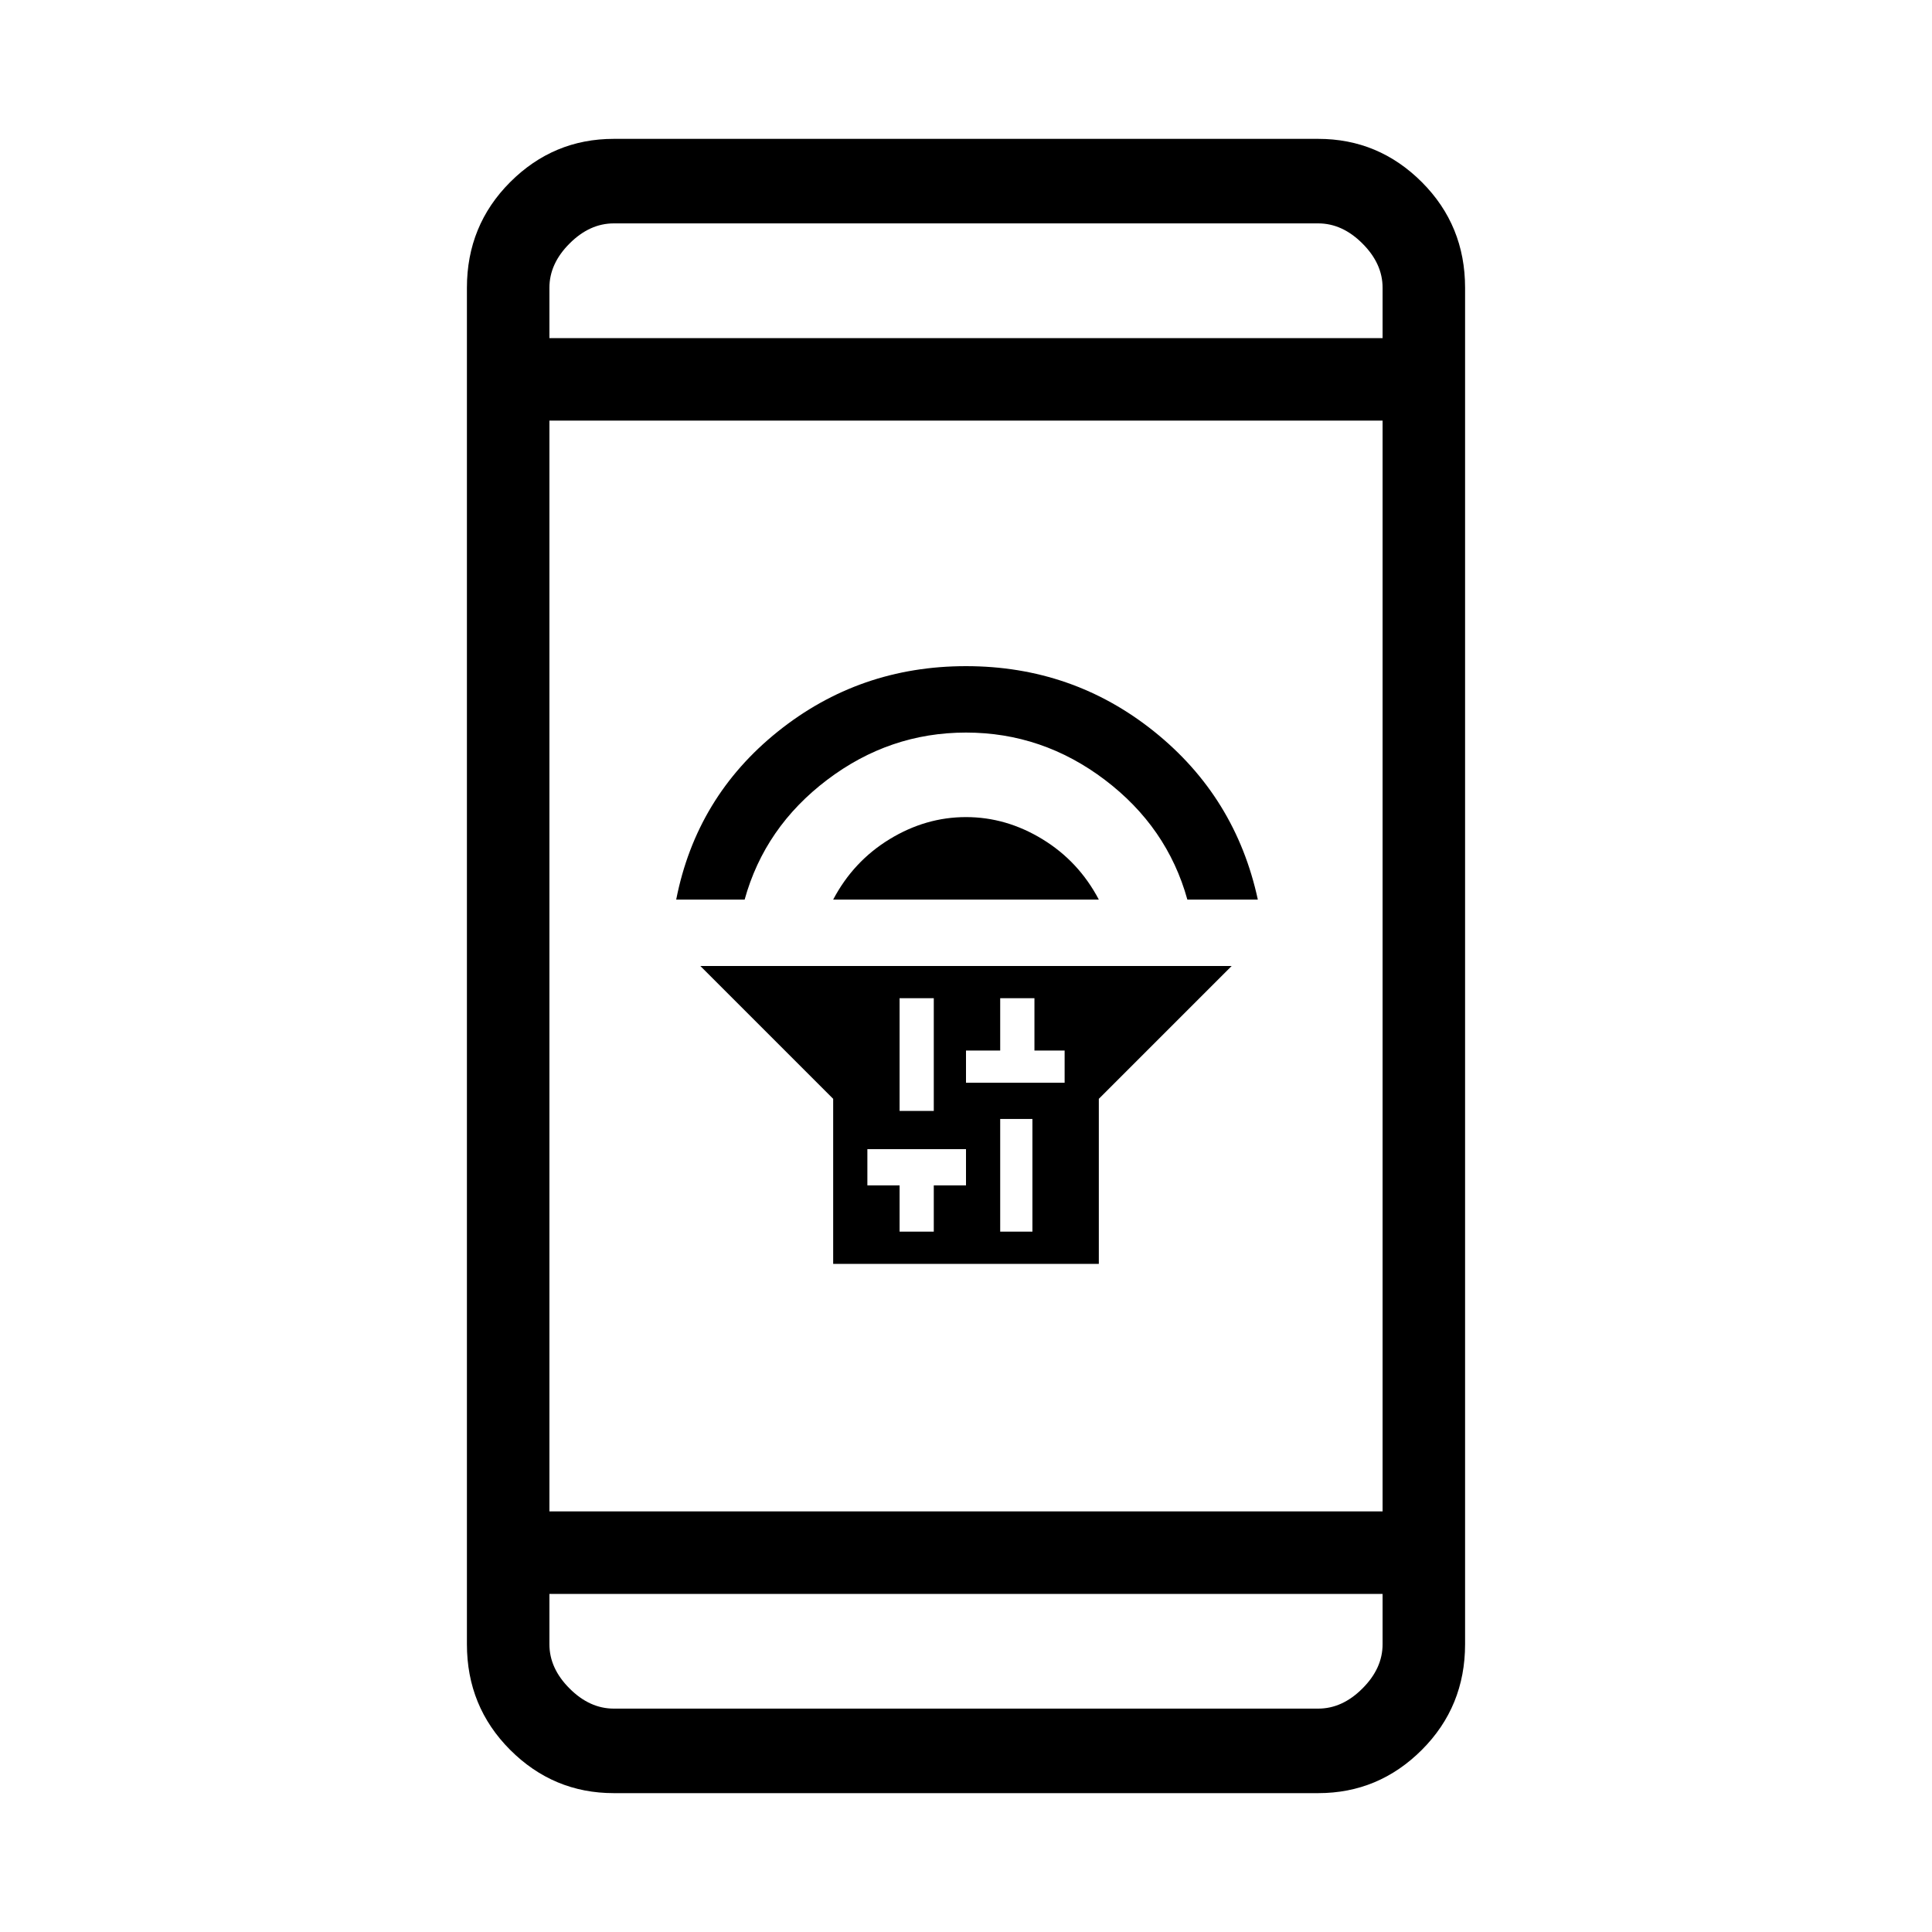 <svg xmlns="http://www.w3.org/2000/svg" height="40" width="40"><path d="M17.25 26.167V22.75L14.5 20H25.5L22.75 22.75V26.167ZM20.708 25.5H21.375V23.167H20.708ZM20 22.417H20.708H21.417H22.042V21.75H21.417V20.667H20.708V21.75H20ZM18.625 23H19.333V20.667H18.625ZM18.625 25.5H19.333V24.542H20V23.792H19.333H18.625H17.958V24.542H18.625ZM17.25 18.625Q17.667 17.833 18.417 17.375Q19.167 16.917 20 16.917Q20.833 16.917 21.583 17.375Q22.333 17.833 22.75 18.625ZM14 18.625Q14.417 16.5 16.104 15.146Q17.792 13.792 20 13.792Q22.208 13.792 23.896 15.146Q25.583 16.5 26.042 18.625H24.583Q24.167 17.125 22.875 16.146Q21.583 15.167 20 15.167Q18.417 15.167 17.125 16.146Q15.833 17.125 15.417 18.625ZM12.708 37.125Q11.458 37.125 10.562 36.229Q9.667 35.333 9.667 34.042V5.958Q9.667 4.667 10.562 3.771Q11.458 2.875 12.708 2.875H27.292Q28.542 2.875 29.438 3.771Q30.333 4.667 30.333 5.958V34.042Q30.333 35.333 29.438 36.229Q28.542 37.125 27.292 37.125ZM11.375 31.292H28.625V8.708H11.375ZM11.375 33V34.042Q11.375 34.542 11.792 34.958Q12.208 35.375 12.708 35.375H27.292Q27.792 35.375 28.208 34.958Q28.625 34.542 28.625 34.042V33ZM11.375 7H28.625V5.958Q28.625 5.458 28.208 5.042Q27.792 4.625 27.292 4.625H12.708Q12.208 4.625 11.792 5.042Q11.375 5.458 11.375 5.958ZM11.375 4.625Q11.375 4.625 11.375 5Q11.375 5.375 11.375 5.958V7V5.958Q11.375 5.375 11.375 5Q11.375 4.625 11.375 4.625ZM11.375 35.375Q11.375 35.375 11.375 35Q11.375 34.625 11.375 34.042V33V34.042Q11.375 34.625 11.375 35Q11.375 35.375 11.375 35.375Z"/></svg>